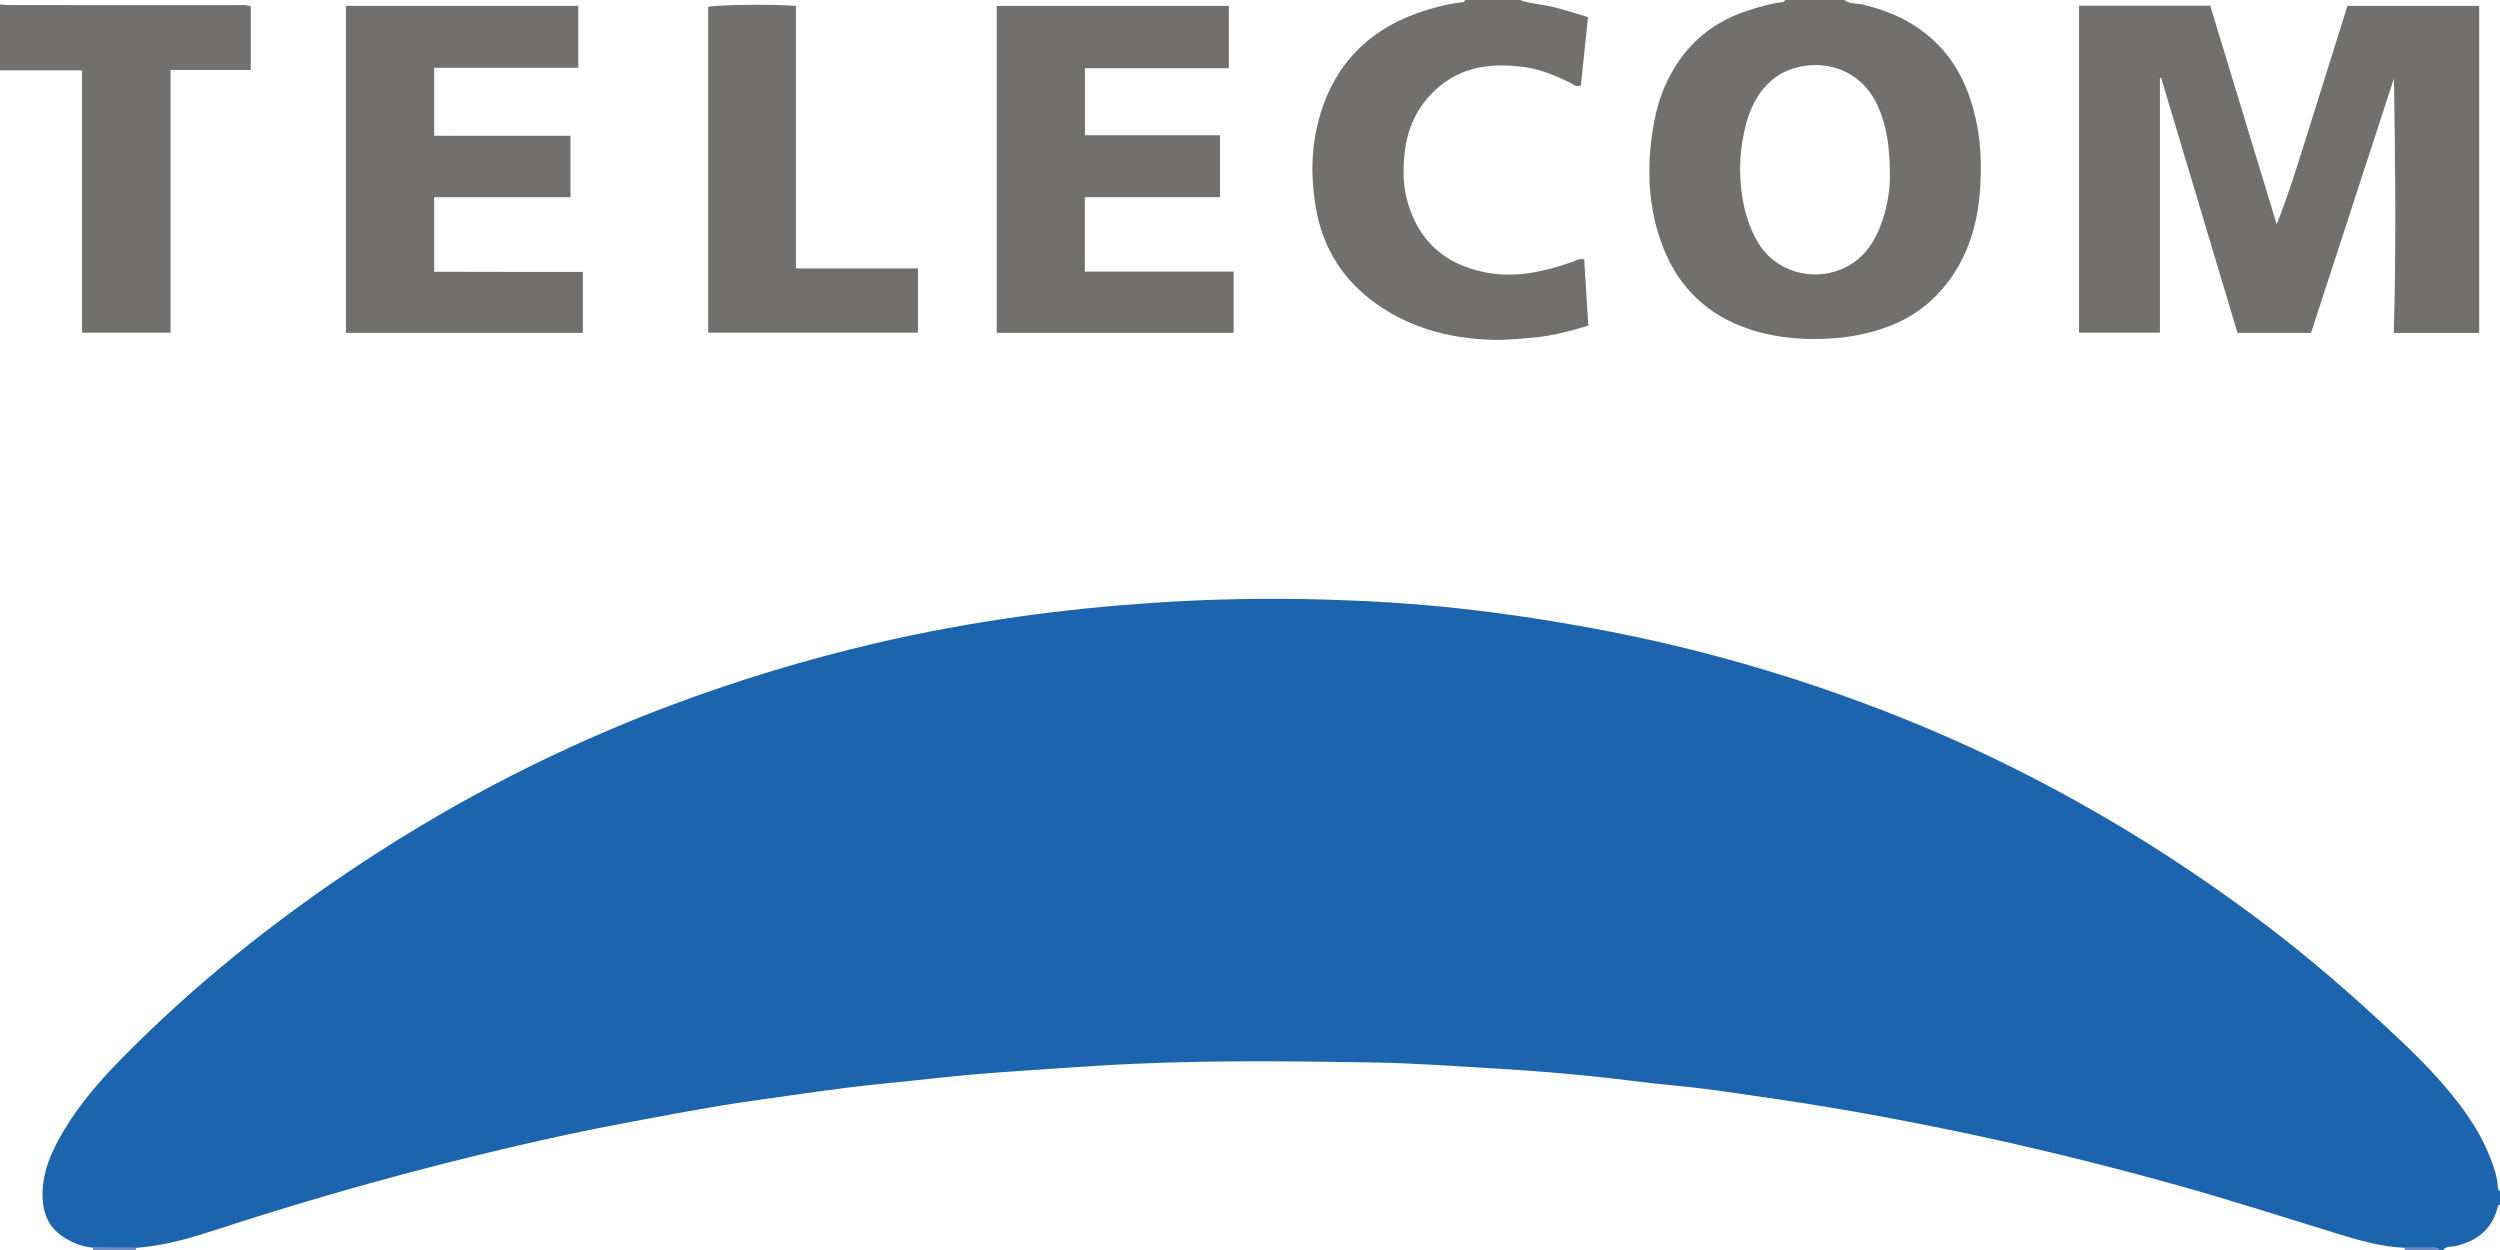 <?xml version="1.0" encoding="iso-8859-1"?>
<!-- Generator: Adobe Illustrator 27.0.0, SVG Export Plug-In . SVG Version: 6.00 Build 0)  -->
<svg version="1.1" id="Layer_1" xmlns="http://www.w3.org/2000/svg" xmlns:xlink="http://www.w3.org/1999/xlink" x="0px" y="0px"
	 viewBox="0 0 1102 551" style="enable-background:new 0 0 1102 551;" xml:space="preserve">
<g>
	<path style="fill:#1C64AD;" d="M41.002,549.998c-5.083-0.486-9.653-2.321-13.808-5.25c-5.42-3.821-7.901-9.145-8.353-15.672
		c-0.786-11.36,3.622-21.157,9.182-30.531c6.915-11.659,15.699-21.856,25.182-31.517c32.328-32.93,68.155-61.565,106.642-86.907
		c42.619-28.062,87.784-51.155,135.579-69.125c29.711-11.171,60.022-20.319,90.902-27.544c20.687-4.84,41.59-8.625,62.639-11.623
		c19.759-2.814,39.58-4.768,59.495-6.116c25.122-1.7,50.254-2.129,75.394-1.429c19.616,0.547,39.226,1.723,58.745,3.851
		c22.784,2.483,45.409,6.027,67.913,10.434c30.987,6.068,61.4,14.228,91.282,24.367c26.273,8.915,51.96,19.288,76.985,31.306
		c40.9,19.643,79.424,43.203,115.773,70.299c17.621,13.136,34.481,27.23,50.687,42.105c9.947,9.13,19.94,18.215,28.967,28.257
		c9.478,10.544,18.067,21.758,23.373,35.119c1.721,4.335,3.262,8.712,3.472,13.434c0.031,0.704,0.206,1.29,0.948,1.543c0,2,0,4,0,6
		c-1.06,0.204-1.018,1.14-1.229,1.886c-2.66,9.414-9.253,14.258-18.47,16.411c-1.734,0.405-3.991-0.2-5.301,1.703
		c-0.667,0-1.333,0-2,0c-0.341-0.943-1.114-0.991-1.953-0.987c-4.366,0.02-8.731,0.019-13.097,0.026
		c-10.559-0.445-20.6-3.469-30.574-6.525c-23.148-7.091-46.186-14.545-69.512-21.043c-18.688-5.206-37.461-10.086-56.331-14.608
		c-22.587-5.413-45.291-10.235-68.11-14.56c-18.266-3.462-36.587-6.587-54.988-9.218c-13.477-1.927-26.914-4.119-40.491-5.38
		c-13.558-1.259-27.05-3.212-40.601-4.552c-12.24-1.211-24.509-2.205-36.787-2.937c-19.596-1.168-39.2-2.615-58.817-2.916
		c-39.624-0.609-79.257-1.042-118.862,1.428c-15.104,0.942-30.199,1.957-45.293,3.047c-17.248,1.245-34.397,3.34-51.592,5.046
		c-18.853,1.87-37.556,4.779-56.298,7.418c-19.228,2.708-38.294,6.425-57.371,10.016c-28.531,5.37-56.786,12.037-84.89,19.273
		c-32.443,8.353-64.558,17.875-96.417,28.264c-10.717,3.495-21.628,6.413-32.961,7.256C53.705,550.03,47.354,550.014,41.002,549.998
		z"/>
	<path style="fill:#72706F;" d="M813,0c2.308,1.893,5.261,1.352,7.886,1.962c12.391,2.881,23.52,8.022,32.686,17.039
		c9.455,9.301,14.539,20.841,17.377,33.563c2.155,9.658,2.503,19.458,1.964,29.267c-0.776,14.12-4.118,27.559-12.121,39.467
		c-7.161,10.656-16.73,18.358-28.854,22.807c-8.804,3.231-17.831,4.835-27.243,5.23c-12.789,0.536-25.185-0.854-37.101-5.507
		c-17.847-6.968-29.487-19.951-35.651-37.911c-4.824-14.057-5.851-28.494-4.146-43.246c0.999-8.64,2.681-17.061,6.221-24.993
		c7.213-16.159,19.069-27.315,36.031-32.886c5.211-1.711,10.427-3.282,15.9-3.89c0.378-0.042,0.701-0.588,1.049-0.9
		C795.667,0,804.333,0,813,0z M833.071,77.386c-0.031-12.327-1.313-21.479-5.088-30.136c-9.522-21.836-33.753-21.852-45.467-13.058
		c-6.51,4.888-10.329,11.6-12.509,19.279c-3.222,11.349-3.819,22.896-1.804,34.509c1.108,6.383,3.087,12.501,6.31,18.219
		c7.39,13.111,21.971,16.514,32.325,14.023c11.269-2.711,17.981-10.124,21.986-20.415C831.989,91.679,833.189,83.153,833.071,77.386
		z"/>
	<path style="fill:#72706F;" d="M670,0c4.48,1.706,9.3,1.793,13.914,2.917c5.305,1.293,10.493,2.89,16.103,4.646
		c-1.066,10.11-2.123,20.127-3.168,30.038c-2.063,1.037-3.316-0.484-4.683-1.139c-6.306-3.024-12.708-5.796-19.674-6.81
		c-16.289-2.37-31.231,0.01-42.778,13.077c-6.115,6.92-9.513,15.263-10.524,24.309c-0.847,7.577-0.807,15.233,1.474,22.752
		c5.144,16.956,16.615,26.726,33.708,30.206c13.324,2.713,26.045-0.173,38.581-4.492c1.519-0.523,2.872-1.702,5.365-1.206
		c0.59,9.56,1.19,19.263,1.805,29.231c-7.954,2.451-15.791,4.488-23.835,5.234c-6.273,0.582-12.568,1.235-18.917,1.016
		c-19.579-0.674-37.691-5.693-53.369-17.873c-13.326-10.353-21.217-24.029-24.025-40.617c-2.243-13.248-2.059-26.462,1.596-39.458
		c7.044-25.046,23.719-40.478,48.341-47.735c4.921-1.45,9.93-2.654,15.068-3.184C645.35,0.875,645.662,0.316,646,0
		C654,0,662,0,670,0z"/>
	<path style="fill:#72706F;" d="M0,2c1.82,0.084,3.641,0.24,5.461,0.241c33.135,0.015,66.271,0.006,99.406,0.024
		c1.792,0.001,3.643-0.315,5.667,0.556c0,9.245,0,18.46,0,28.025c-11.694,0-23.288,0-35.34,0c0,38.701,0,77.061,0,115.788
		c-13.163,0-25.874,0-39.02,0c0-38.267,0-76.638,0-115.635C23.836,31,11.918,31,0,31C0,21.333,0,11.667,0,2z"/>
	<path style="fill:#708AC3;" d="M60.057,550.046c-0.196,0.307-0.215,0.625-0.057,0.954c-6.333,0-12.667,0-19,0
		c0.001-0.334,0.002-0.668,0.002-1.002C47.354,550.014,53.705,550.03,60.057,550.046z"/>
	<path style="fill:#6C87C1;" d="M1060,551c-0.017-0.32-0.033-0.641-0.05-0.961c4.366-0.007,8.731-0.006,13.097-0.026
		c0.839-0.004,1.611,0.044,1.953,0.987C1070,551,1065,551,1060,551z"/>
	<path style="fill:#72706F;" d="M1055.263,34.535c-12.164,37.326-24.329,74.653-36.567,112.205c-10.648,0-21.259,0-32.408,0
		c-11.181-37.339-22.422-74.88-33.664-112.42c-0.175,0.035-0.35,0.071-0.525,0.106c0,37.292,0,74.584,0,112.227
		c-11.769,0-23.528,0-35.657,0c0-47.848,0-95.879,0-144.155c19.209,0,38.303,0,57.821,0c9.77,32.129,19.536,64.246,29.302,96.363
		c6.204-15.704,10.924-31.754,15.96-47.699c5.086-16.104,10.107-32.229,15.232-48.588c19.388,0,38.614,0,58.077,0
		c0,48.09,0,96.004,0,144.174c-12.407,0-24.673,0-37.652,0C1056.268,109.347,1055.828,71.945,1055.263,34.535z"/>
	<path style="fill:#72706F;" d="M254.893,2.59c0,9.171,0,17.971,0,27.287c-21.156,0-42.203,0-63.507,0c0,10.086,0,19.656,0,29.964
		c6.741,0.038,13.338,0.013,19.934,0.017c6.663,0.004,13.325,0.001,19.988,0.001c6.632,0,13.265,0,20.17,0
		c0,9.143,0,17.876,0,27.071c-20.031,0-39.932,0-60.091,0c0,11.028,0,21.599,0,32.867c11.073,0.021,21.996,0.05,32.919,0.06
		c10.786,0.01,21.572,0.002,32.624,0.002c0,9.164,0,17.891,0,26.882c-34.829,0-69.545,0-104.443,0c0-48.075,0-95.944,0-144.152
		C186.658,2.59,220.54,2.59,254.893,2.59z"/>
	<path style="fill:#72706F;" d="M541.672,30.074c-21.318,0-42.252,0-63.431,0c0,9.902,0,19.497,0,29.552c19.695,0,39.429,0,59.53,0
		c0,9.181,0,17.922,0,27.256c-19.64,0-39.509,0-59.574,0c0,11.182,0,21.775,0,32.837c21.824,0,43.551,0,65.576,0
		c0,9.199,0,17.938,0,26.981c-34.695,0-69.413,0-104.417,0c0-47.935,0-95.836,0-144.092c33.973,0,68.008,0,102.316,0
		C541.672,11.586,541.672,20.494,541.672,30.074z"/>
	<path style="fill:#72706F;" d="M312.161,146.639c0-48.1,0-95.861,0-143.595c3.575-0.997,29.714-1.289,38.703-0.404
		c0,38.305,0,76.666,0,115.68c18.177,0,35.865,0,53.779,0c0,9.753,0,18.853,0,28.319
		C373.987,146.639,343.302,146.639,312.161,146.639z"/>
</g>
</svg>
